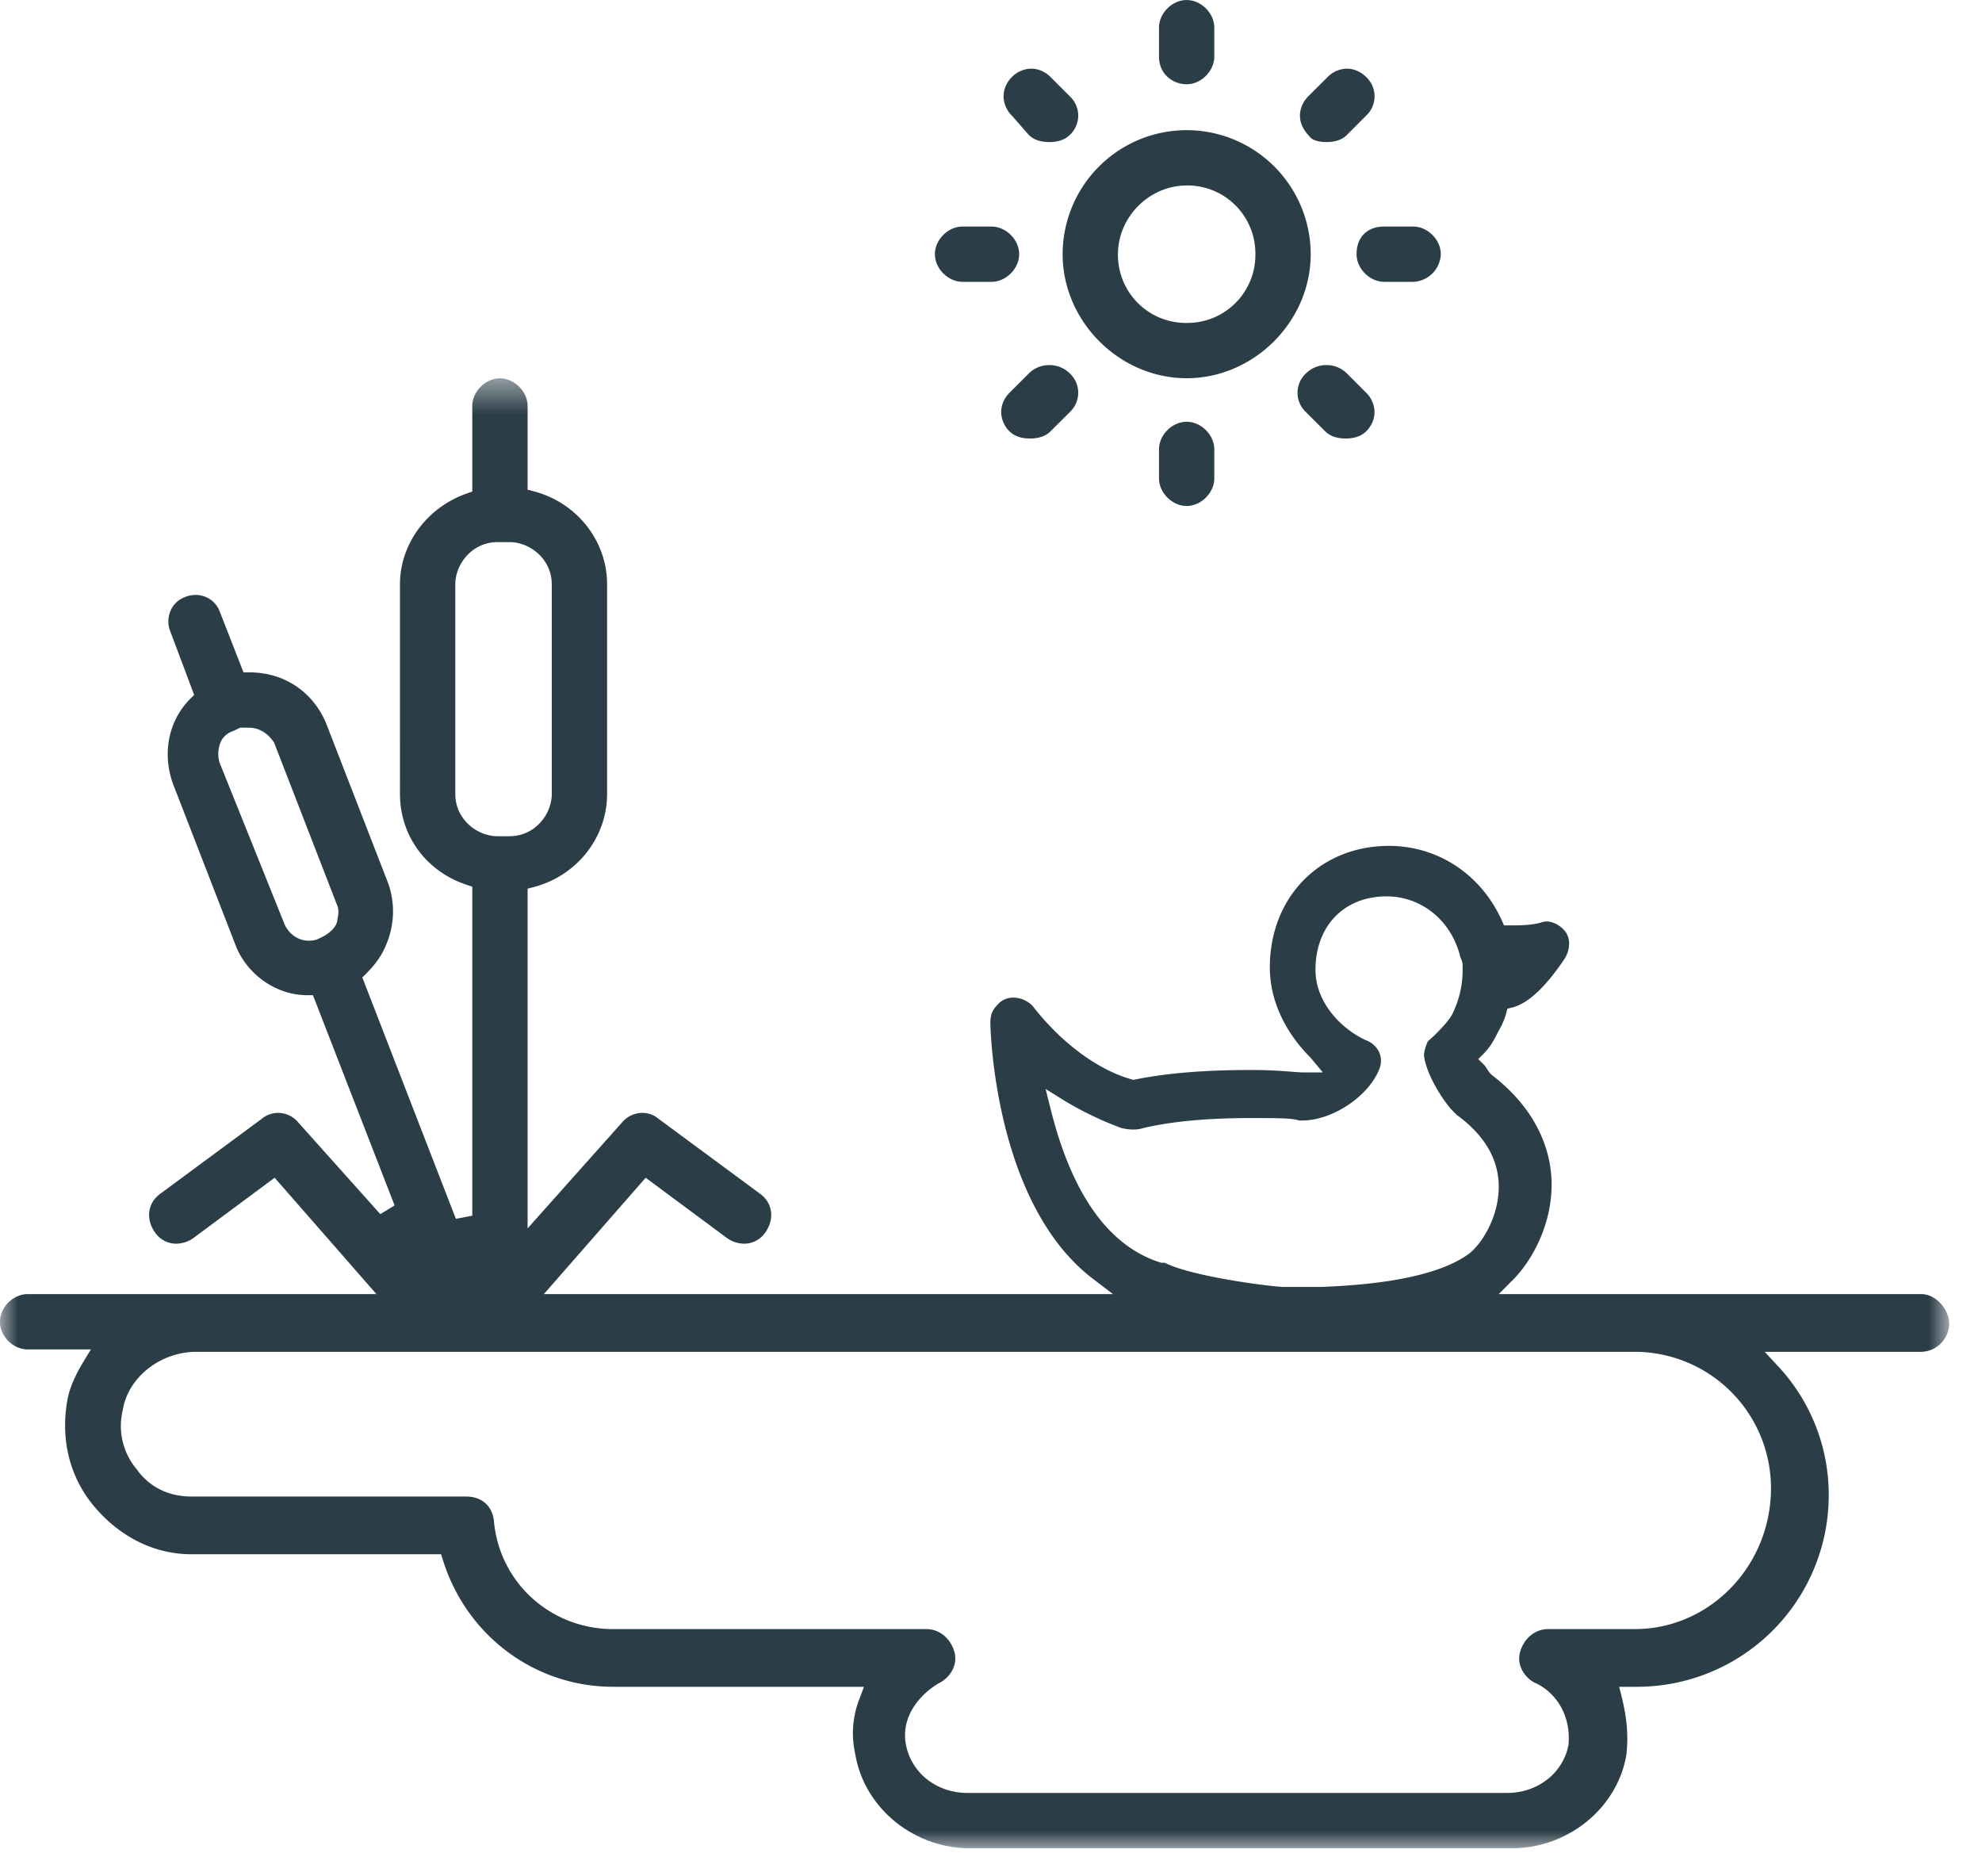 <svg xmlns="http://www.w3.org/2000/svg" xmlns:xlink="http://www.w3.org/1999/xlink" width="56" height="53" viewBox="0 0 56 53">
    <defs>
        <path id="a" d="M0 .474h55.074V42H0z"/>
    </defs>
    <g fill="none" fill-rule="evenodd">
        <g transform="translate(0 10.215)">
            <mask id="b" fill="#fff">
                <use xlink:href="#a"/>
            </mask>
            <path fill="#2B3D47" d="M14.057 5.1c-.714 0-1.193.617-1.193 1.193v5.923c0 .714.616 1.193 1.193 1.193h.34c.715 0 1.193-.617 1.193-1.193V6.293c0-.714-.616-1.193-1.193-1.193h-.34zm-7.46 5.335a.567.567 0 0 0-.38.359.884.884 0 0 0-.017.527l1.847 4.593c.143.287.396.447.683.447a.73.73 0 0 0 .228-.036l.167-.081c.141-.071.407-.264.407-.488.025-.109.061-.273-.026-.447l-1.76-4.541c-.21-.326-.497-.425-.702-.425h-.26l-.187.092zm26.314 15.024c.718.374 2.865.66 3.33.682h1.1c2.016-.075 3.411-.389 4.157-.932.353-.264.848-1.026.848-1.896 0-.775-.4-1.459-1.188-2.032l-.176-.18c-.31-.374-.689-1.013-.748-1.494.001-.119.052-.285.112-.408l.16-.142c.212-.212.36-.359.506-.581a2.784 2.784 0 0 0 .313-1.222v-.204c0-.091-.037-.163-.06-.21-.243-1.039-1.096-1.732-2.087-1.732-1.202 0-2.01.835-2.01 2.078 0 .929.745 1.682 1.436 1.99a.66.66 0 0 1 .37.349.622.622 0 0 1-.016.494c-.316.758-1.326 1.421-2.163 1.421h-.09c-.198-.066-.566-.069-1.339-.069-1.24 0-2.237.091-3.049.279a.935.935 0 0 1-.295.045c-.11 0-.227-.015-.343-.044a9.397 9.397 0 0 1-1.632-.788l-.505-.315.145.577c.601 2.406 1.641 3.86 3.087 4.323l.036.011h.101zM5.547 27.975c-1.01 0-1.923.716-2.075 1.63a1.902 1.902 0 0 0 .393 1.691c.354.497.892.767 1.546.767h7.761c.431 0 .731.259.782.675.147 1.746 1.595 3.07 3.371 3.07h8.85c.363 0 .681.258.79.643.11.378-.136.733-.42.876-.544.311-1.107.952-.946 1.76.16.795.873 1.35 1.733 1.35h15.25c.861 0 1.575-.555 1.734-1.35.084-.908-.42-1.535-.958-1.766-.273-.137-.517-.492-.408-.87.11-.385.426-.643.79-.643h2.451c2.121 0 3.847-1.788 3.847-3.984a3.853 3.853 0 0 0-3.847-3.849H5.547zM27.401 42c-1.592 0-2.984-1.144-3.236-2.659a2.655 2.655 0 0 1 .124-1.578l.122-.325h-7.086c-2.208 0-4.14-1.437-4.809-3.576l-.053-.168H5.411c-1.037 0-2.01-.477-2.745-1.345-.69-.816-.962-1.882-.763-3.003.051-.311.197-.663.445-1.076l.22-.363H.78c-.409 0-.782-.372-.782-.781 0-.409.373-.781.782-.781h9.856L7.76 23.057l-2.288 1.698a.854.854 0 0 1-.494.165.722.722 0 0 1-.598-.317c-.27-.379-.208-.839.15-1.094l2.861-2.113a.71.71 0 0 1 .463-.171c.223 0 .43.098.572.268l2.32 2.593.403-.247L8.842 17.9h-.164c-.87 0-1.702-.581-2.022-1.413l-1.77-4.562c-.309-.865-.123-1.786.49-2.398l.11-.11-.668-1.778a.762.762 0 0 1 0-.598.703.703 0 0 1 .405-.387.758.758 0 0 1 .298-.062c.31 0 .58.183.686.466L6.88 8.78h.164c.985 0 1.787.544 2.163 1.42l1.767 4.554a2.387 2.387 0 0 1-.064 1.721c-.116.291-.289.539-.563.814l-.11.11 2.643 6.818.464-.087v-9.295l-.164-.055c-1.142-.38-1.879-1.387-1.879-2.564V6.293c0-1.136.757-2.167 1.883-2.565l.16-.056V1.255c0-.408.372-.781.78-.781.41 0 .783.373.783.781v2.364l.178.047c1.217.32 2.068 1.401 2.068 2.627v5.923c0 1.227-.85 2.307-2.068 2.628l-.178.047v9.597l2.665-2.989a.747.747 0 0 1 .577-.274c.168 0 .324.056.451.162l2.871 2.119c.36.258.422.718.152 1.097a.721.721 0 0 1-.597.317.857.857 0 0 1-.498-.168l-2.285-1.695-2.877 3.288h16.082l-.566-.431c-2.822-2.15-2.9-7.18-2.9-7.23 0-.226.054-.364.2-.511a.567.567 0 0 1 .45-.204c.213 0 .427.098.56.256.806 1.029 1.82 1.779 2.772 2.051l.056.016.057-.011c.914-.183 1.96-.268 3.29-.268.516 0 .934.033 1.184.053.117.009.2.015.244.015h.58l-.34-.409c-.747-.745-1.157-1.652-1.157-2.554 0-1.991 1.417-3.436 3.368-3.436 1.381 0 2.601.806 3.186 2.105l.063.141h.156c.282 0 .574 0 .875-.075a.476.476 0 0 1 .173-.036c.184 0 .403.118.53.288.145.194.14.497-.014.753-.539.807-1.04 1.278-1.486 1.389l-.14.035-.035.139a2.112 2.112 0 0 1-.214.493l-.108.207a1.894 1.894 0 0 1-.296.415l-.169.169.17.169c.023.025.046.062.07.099.041.061.082.124.135.175 1.48 1.131 1.698 2.425 1.698 3.098 0 1.182-.585 2.187-1.087 2.689l-.409.41h11.948c.395 0 .782.421.782.849a.812.812 0 0 1-.782.781H49.86l.376.404a5.326 5.326 0 0 1 1.434 3.649 5.416 5.416 0 0 1-5.41 5.41h-.512l.075.299c.148.593.187 1.092.13 1.617C45.703 40.856 44.311 42 42.72 42H27.401z" mask="url(#b)"/>
        </g>
        <path fill="#2B3D47" d="M33.528 5.24c-1.053 0-1.941.888-1.941 1.941a1.92 1.92 0 0 0 1.94 1.942 1.921 1.921 0 0 0 1.943-1.942 1.921 1.921 0 0 0-1.942-1.942m0 5.446c-1.9 0-3.504-1.605-3.504-3.504a3.507 3.507 0 0 1 3.504-3.504 3.508 3.508 0 0 1 3.505 3.504c0 1.9-1.605 3.504-3.505 3.504M33.528 2.38c-.378 0-.781-.274-.781-.782V.781c0-.409.372-.78.78-.78.41 0 .782.371.782.78v.817c0 .41-.372.782-.781.782M33.528 14.294c-.41 0-.781-.373-.781-.782v-.817c0-.408.372-.78.78-.78.41 0 .782.372.782.78v.817c0 .41-.372.782-.781.782M37.477 4.013c-.139 0-.386-.022-.482-.165-.182-.188-.266-.382-.266-.581 0-.2.084-.393.236-.546l.545-.543a.771.771 0 0 1 .545-.238c.2 0 .394.085.545.236a.746.746 0 0 1 0 1.091l-.544.545c-.136.135-.326.201-.579.201M29.103 12.388c-.25 0-.445-.068-.58-.203a.77.77 0 0 1-.235-.545c0-.199.083-.393.235-.545l.545-.544a.81.81 0 0 1 .58-.237.81.81 0 0 1 .58.237.747.747 0 0 1 0 1.09l-.546.544c-.134.135-.329.203-.579.203M39.11 7.962c-.408 0-.781-.373-.781-.78 0-.483.3-.782.782-.782h.816c.41 0 .782.372.782.781a.812.812 0 0 1-.782.781h-.816zM27.196 7.962c-.408 0-.781-.373-.781-.78 0-.41.373-.782.78-.782h.818c.41 0 .783.372.783.781 0 .408-.373.781-.783.781h-.817zM38.021 12.388c-.25 0-.444-.068-.579-.203l-.545-.544a.747.747 0 0 1 0-1.09.81.81 0 0 1 .58-.237.81.81 0 0 1 .58.237l.543.544a.773.773 0 0 1 .236.545c0 .2-.084.393-.236.545-.134.135-.328.203-.579.203M29.647 4.013c-.25 0-.444-.067-.579-.201l-.466-.533a.784.784 0 0 1-.247-.558c0-.199.084-.393.236-.545a.775.775 0 0 1 .546-.236c.2 0 .393.085.545.236l.545.545a.745.745 0 0 1 0 1.09c-.135.135-.329.202-.58.202"/>
    </g>
</svg>
